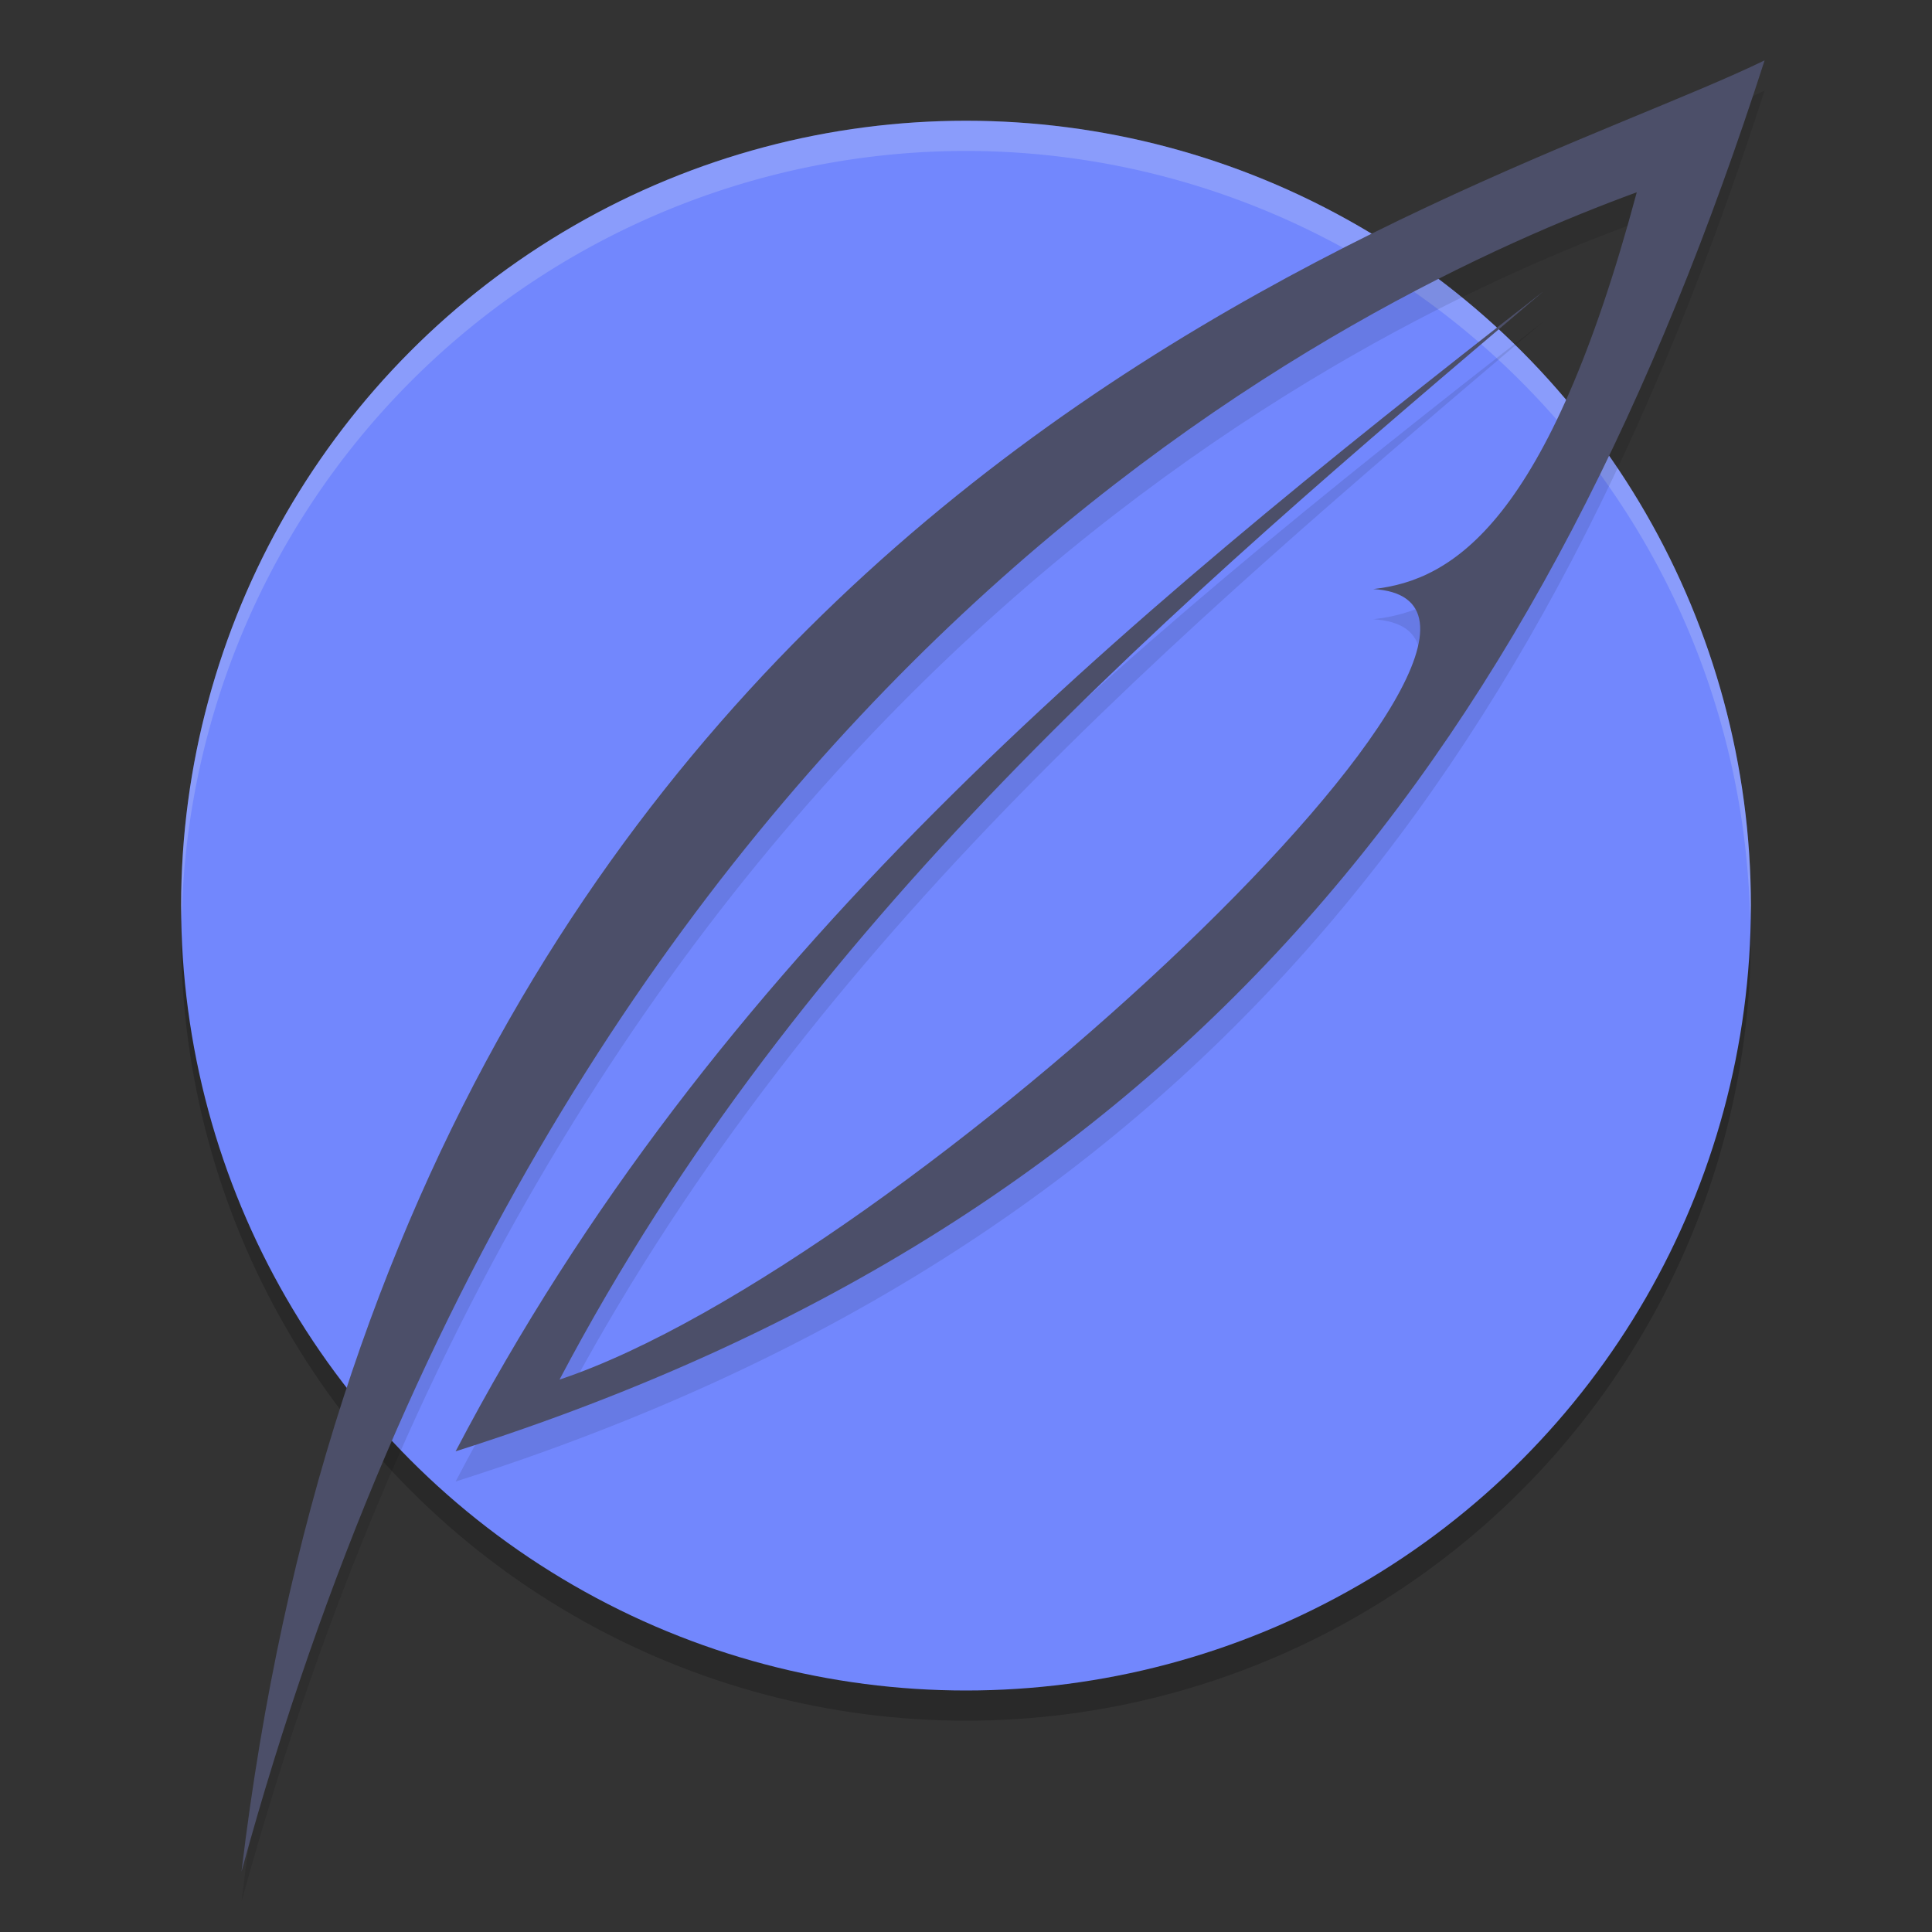 <svg xmlns="http://www.w3.org/2000/svg" width="64" height="64" version="1">
 <rect width="100%" height="100%" fill="#333333" stroke="none"/>
 <circle style="opacity:0.2" cx="32" cy="31" r="26"/>
 <circle style="fill:#7287fd" cx="32" cy="30" r="26"/>
 <path style="opacity:0.2;fill:#eff1f5" d="M 32 4 A 26 26 0 0 0 6 30 A 26 26 0 0 0 6.018 30.486 A 26 26 0 0 1 32 5 A 26 26 0 0 1 57.975 30.496 A 26 26 0 0 0 58 30 A 26 26 0 0 0 32 4 z"/>
 <path style="opacity:0.1" d="M 8,63 C 13.535,16.779 48.813,7.681 58.455,3 51.246,25.363 39.557,41.31 15.093,49.077 23.656,32.718 36.773,21.83 51.128,10.651 38.841,21.079 26.548,31.499 18.535,46.701 29.979,42.882 53.264,20.989 45.489,20.513 48.138,20.227 51.296,18.282 54.22,7.369 45.306,10.637 19.002,22.778 8,63 Z"/>
 <path style="fill:#4c4f69" d="M 8,62 C 13.535,15.779 48.813,6.681 58.455,2 51.246,24.363 39.557,40.31 15.093,48.077 23.656,31.718 36.773,20.83 51.128,9.651 38.841,20.079 26.548,30.499 18.535,45.701 29.979,41.882 53.264,19.989 45.489,19.513 48.138,19.227 51.296,17.282 54.22,6.369 45.306,9.637 19.002,21.778 8,62 Z"/>
</svg>
